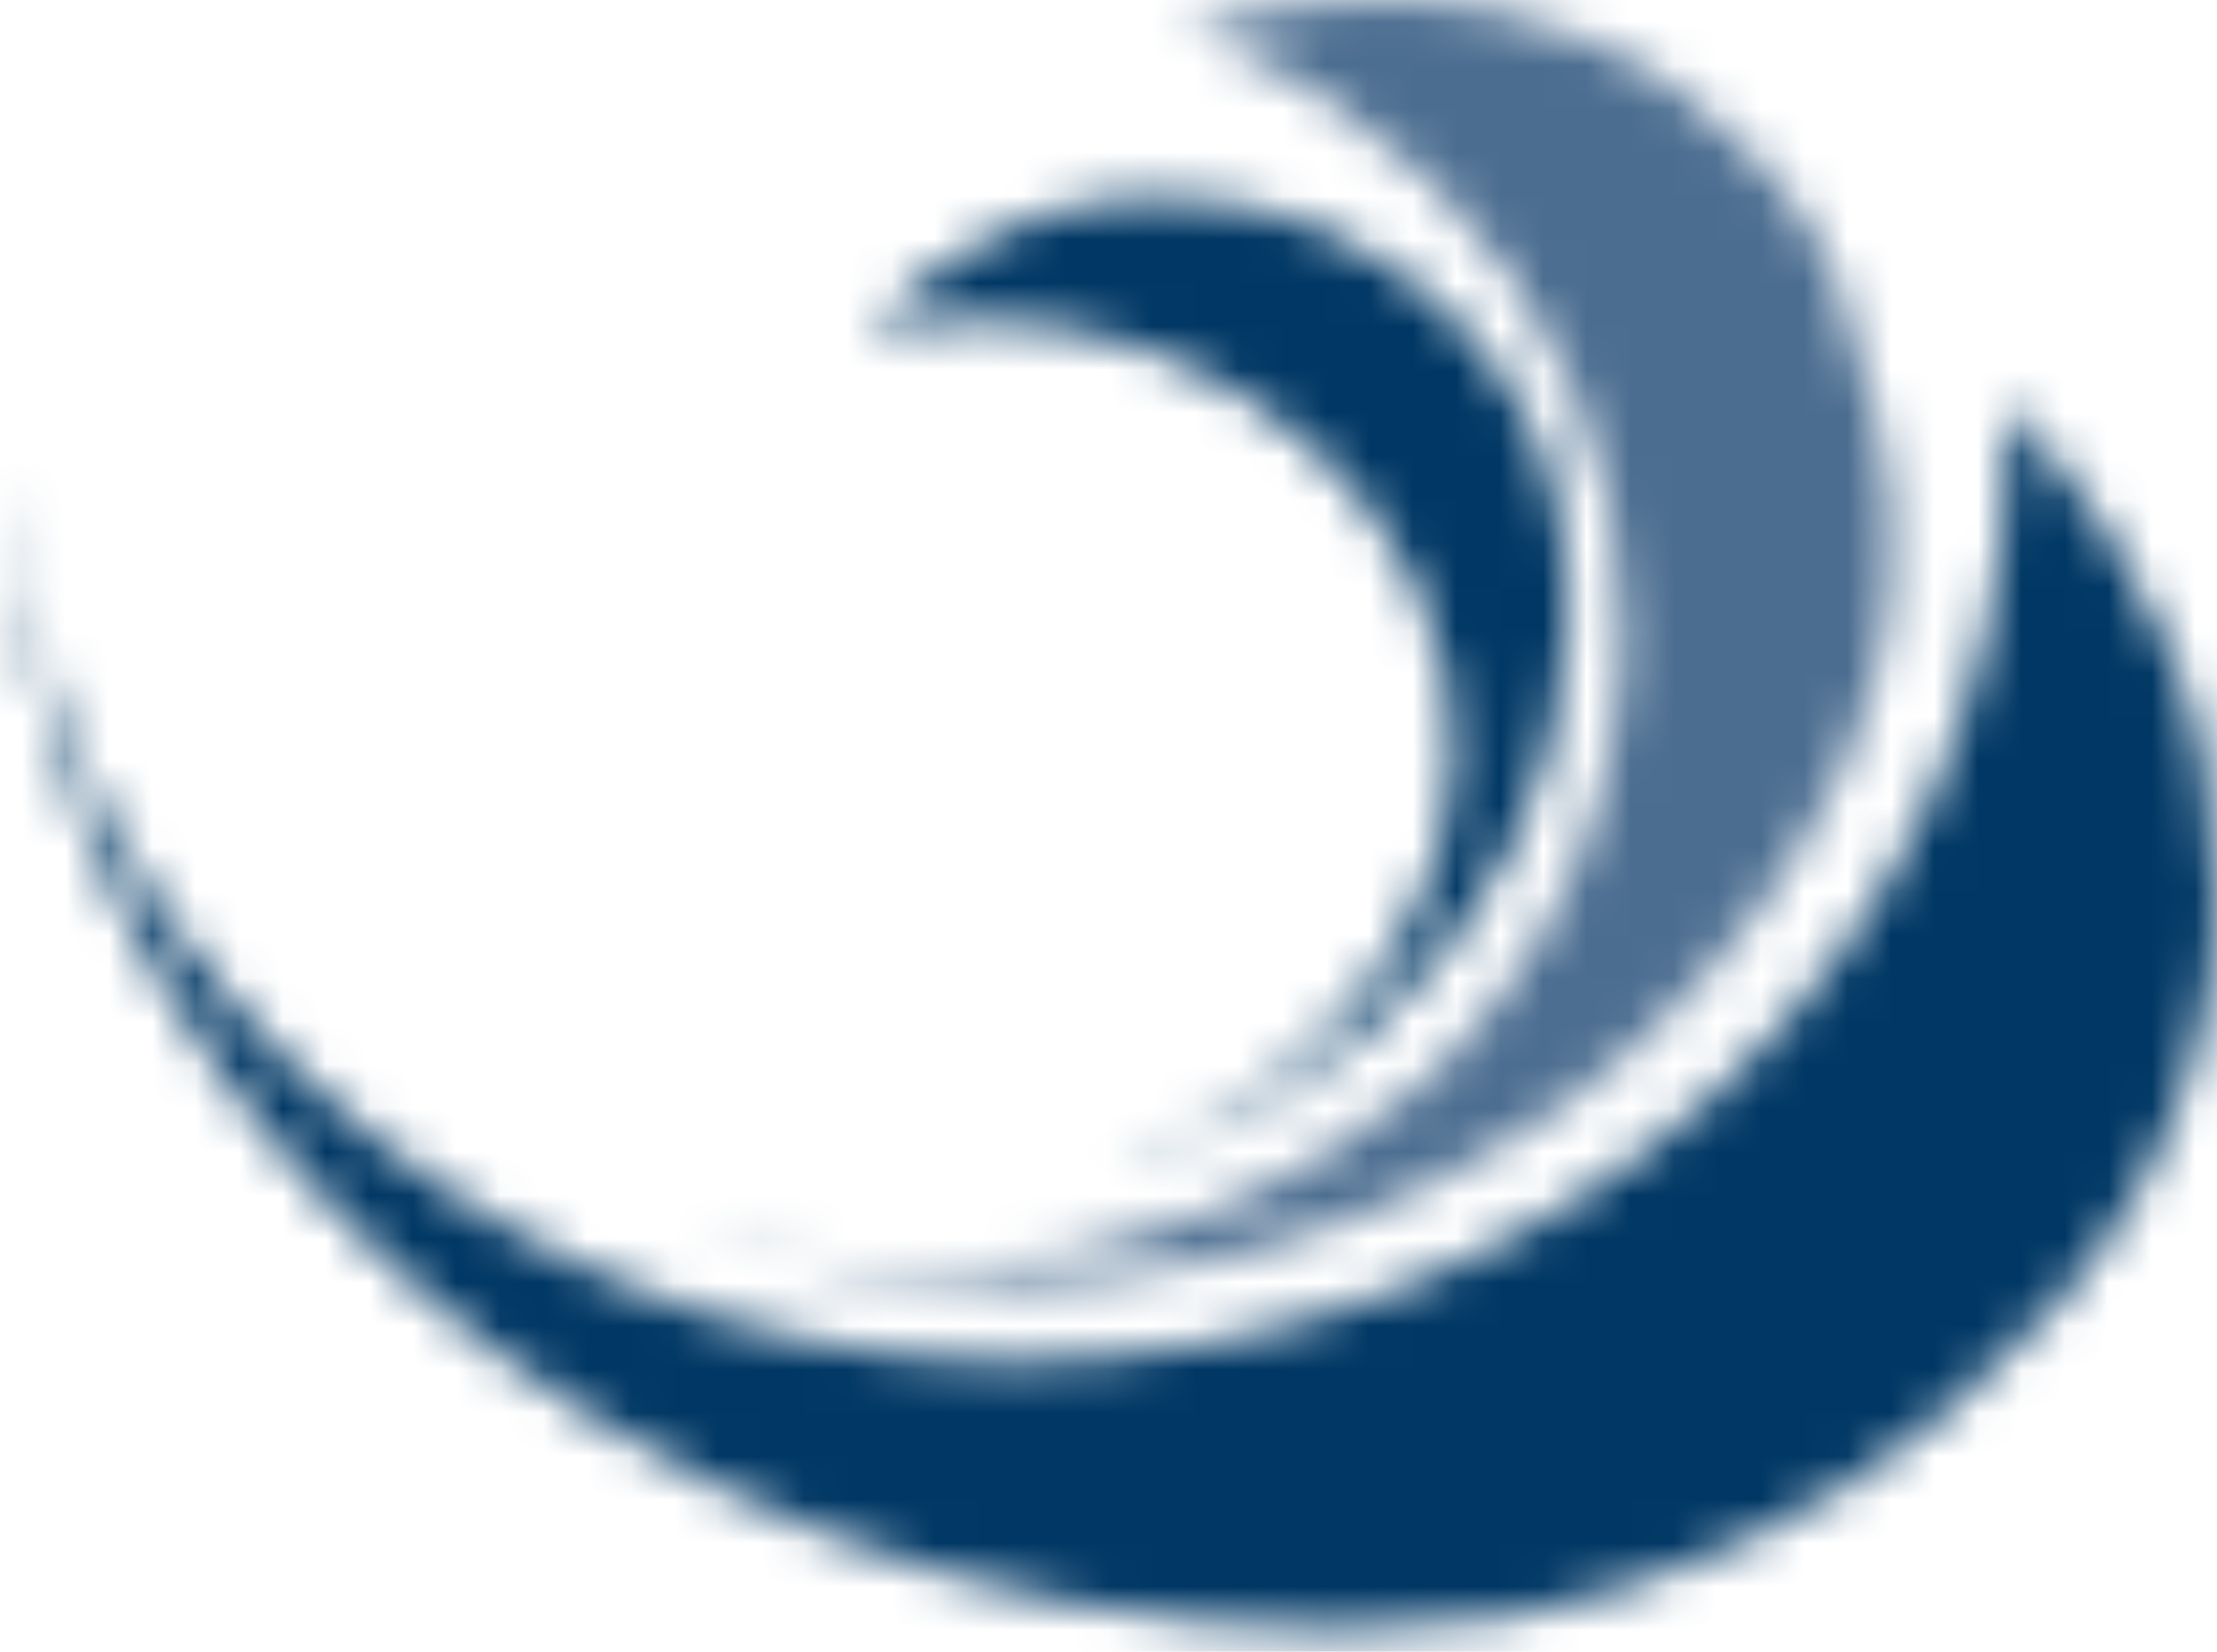 <svg width="51" height="38" viewBox="0 0 51 38" fill="none" xmlns="http://www.w3.org/2000/svg">
<mask id="mask0_781_13357" style="mask-type:alpha" maskUnits="userSpaceOnUse" x="0" y="9" width="51" height="29">
<path d="M30.942 37.469C32.185 37.469 33.585 37.328 34.828 37.185C38.404 36.471 41.98 34.901 44.779 32.477C46.645 30.908 48.201 29.196 49.288 27.199C50.377 25.202 51 22.92 51 20.779C51 18.784 50.687 16.786 49.91 14.931C49.133 13.078 48.044 11.508 46.8 9.939C46.645 9.797 46.489 9.512 46.178 9.369V10.225C46.178 21.921 35.917 31.336 23.167 31.336C10.261 31.192 0 20.779 0 9.084C0 24.774 13.838 37.469 30.942 37.469Z" fill="white"/>
</mask>
<g mask="url(#mask0_781_13357)">
<path fill-rule="evenodd" clip-rule="evenodd" d="M-6.219 43.147H57.218V3.406H-6.219V43.147Z" fill="#003764"/>
</g>
<mask id="mask1_781_13357" style="mask-type:alpha" maskUnits="userSpaceOnUse" x="14" y="0" width="30" height="30">
<path d="M27.802 0.58C27.65 0.58 27.497 0.724 27.189 0.724C27.343 0.724 27.497 0.869 27.802 0.869C35.774 4.059 39.451 12.756 36.079 20.292C32.82 27.577 23.55 30.934 15.738 28.274C26.266 31.942 38.036 27.285 42.517 17.393C42.825 16.669 43.13 15.799 43.285 15.074C43.744 12.756 43.591 10.291 42.671 7.973C42.365 6.088 41.445 4.783 40.373 3.624C39.3 2.464 37.919 1.45 36.386 0.869C35.007 0.29 33.627 0 32.095 0C30.715 0 29.182 0.145 27.802 0.58ZM15.738 28.274C15.466 28.18 15.196 28.08 14.928 27.975C15.194 28.082 15.465 28.182 15.738 28.274Z" fill="white"/>
</mask>
<g mask="url(#mask1_781_13357)">
<path fill-rule="evenodd" clip-rule="evenodd" d="M8.707 35.199H49.755V-5.677H8.707V35.199Z" fill="#4B6D90"/>
</g>
<mask id="mask2_781_13357" style="mask-type:alpha" maskUnits="userSpaceOnUse" x="19" y="4" width="18" height="24">
<path d="M25.375 4.636C24.41 4.78 23.283 5.069 22.477 5.644C21.673 6.077 20.868 6.654 20.224 7.373C20.063 7.518 20.063 7.518 19.903 7.662C20.063 7.662 20.224 7.662 20.385 7.518C26.341 6.509 32.136 10.111 33.264 15.583C34.391 20.914 29.884 26.242 23.765 27.25C31.815 25.954 37.289 19.041 35.84 11.695C35.678 11.118 35.517 10.541 35.358 10.111C34.712 8.669 33.585 7.228 32.136 6.22C31.171 5.5 30.045 5.069 28.917 4.78C28.258 4.612 27.597 4.542 26.904 4.542C26.415 4.542 25.909 4.577 25.375 4.636Z" fill="white"/>
</mask>
<g mask="url(#mask2_781_13357)">
<path fill-rule="evenodd" clip-rule="evenodd" d="M13.683 32.928H42.292V-1.135H13.683V32.928Z" fill="#003764"/>
</g>
</svg>
